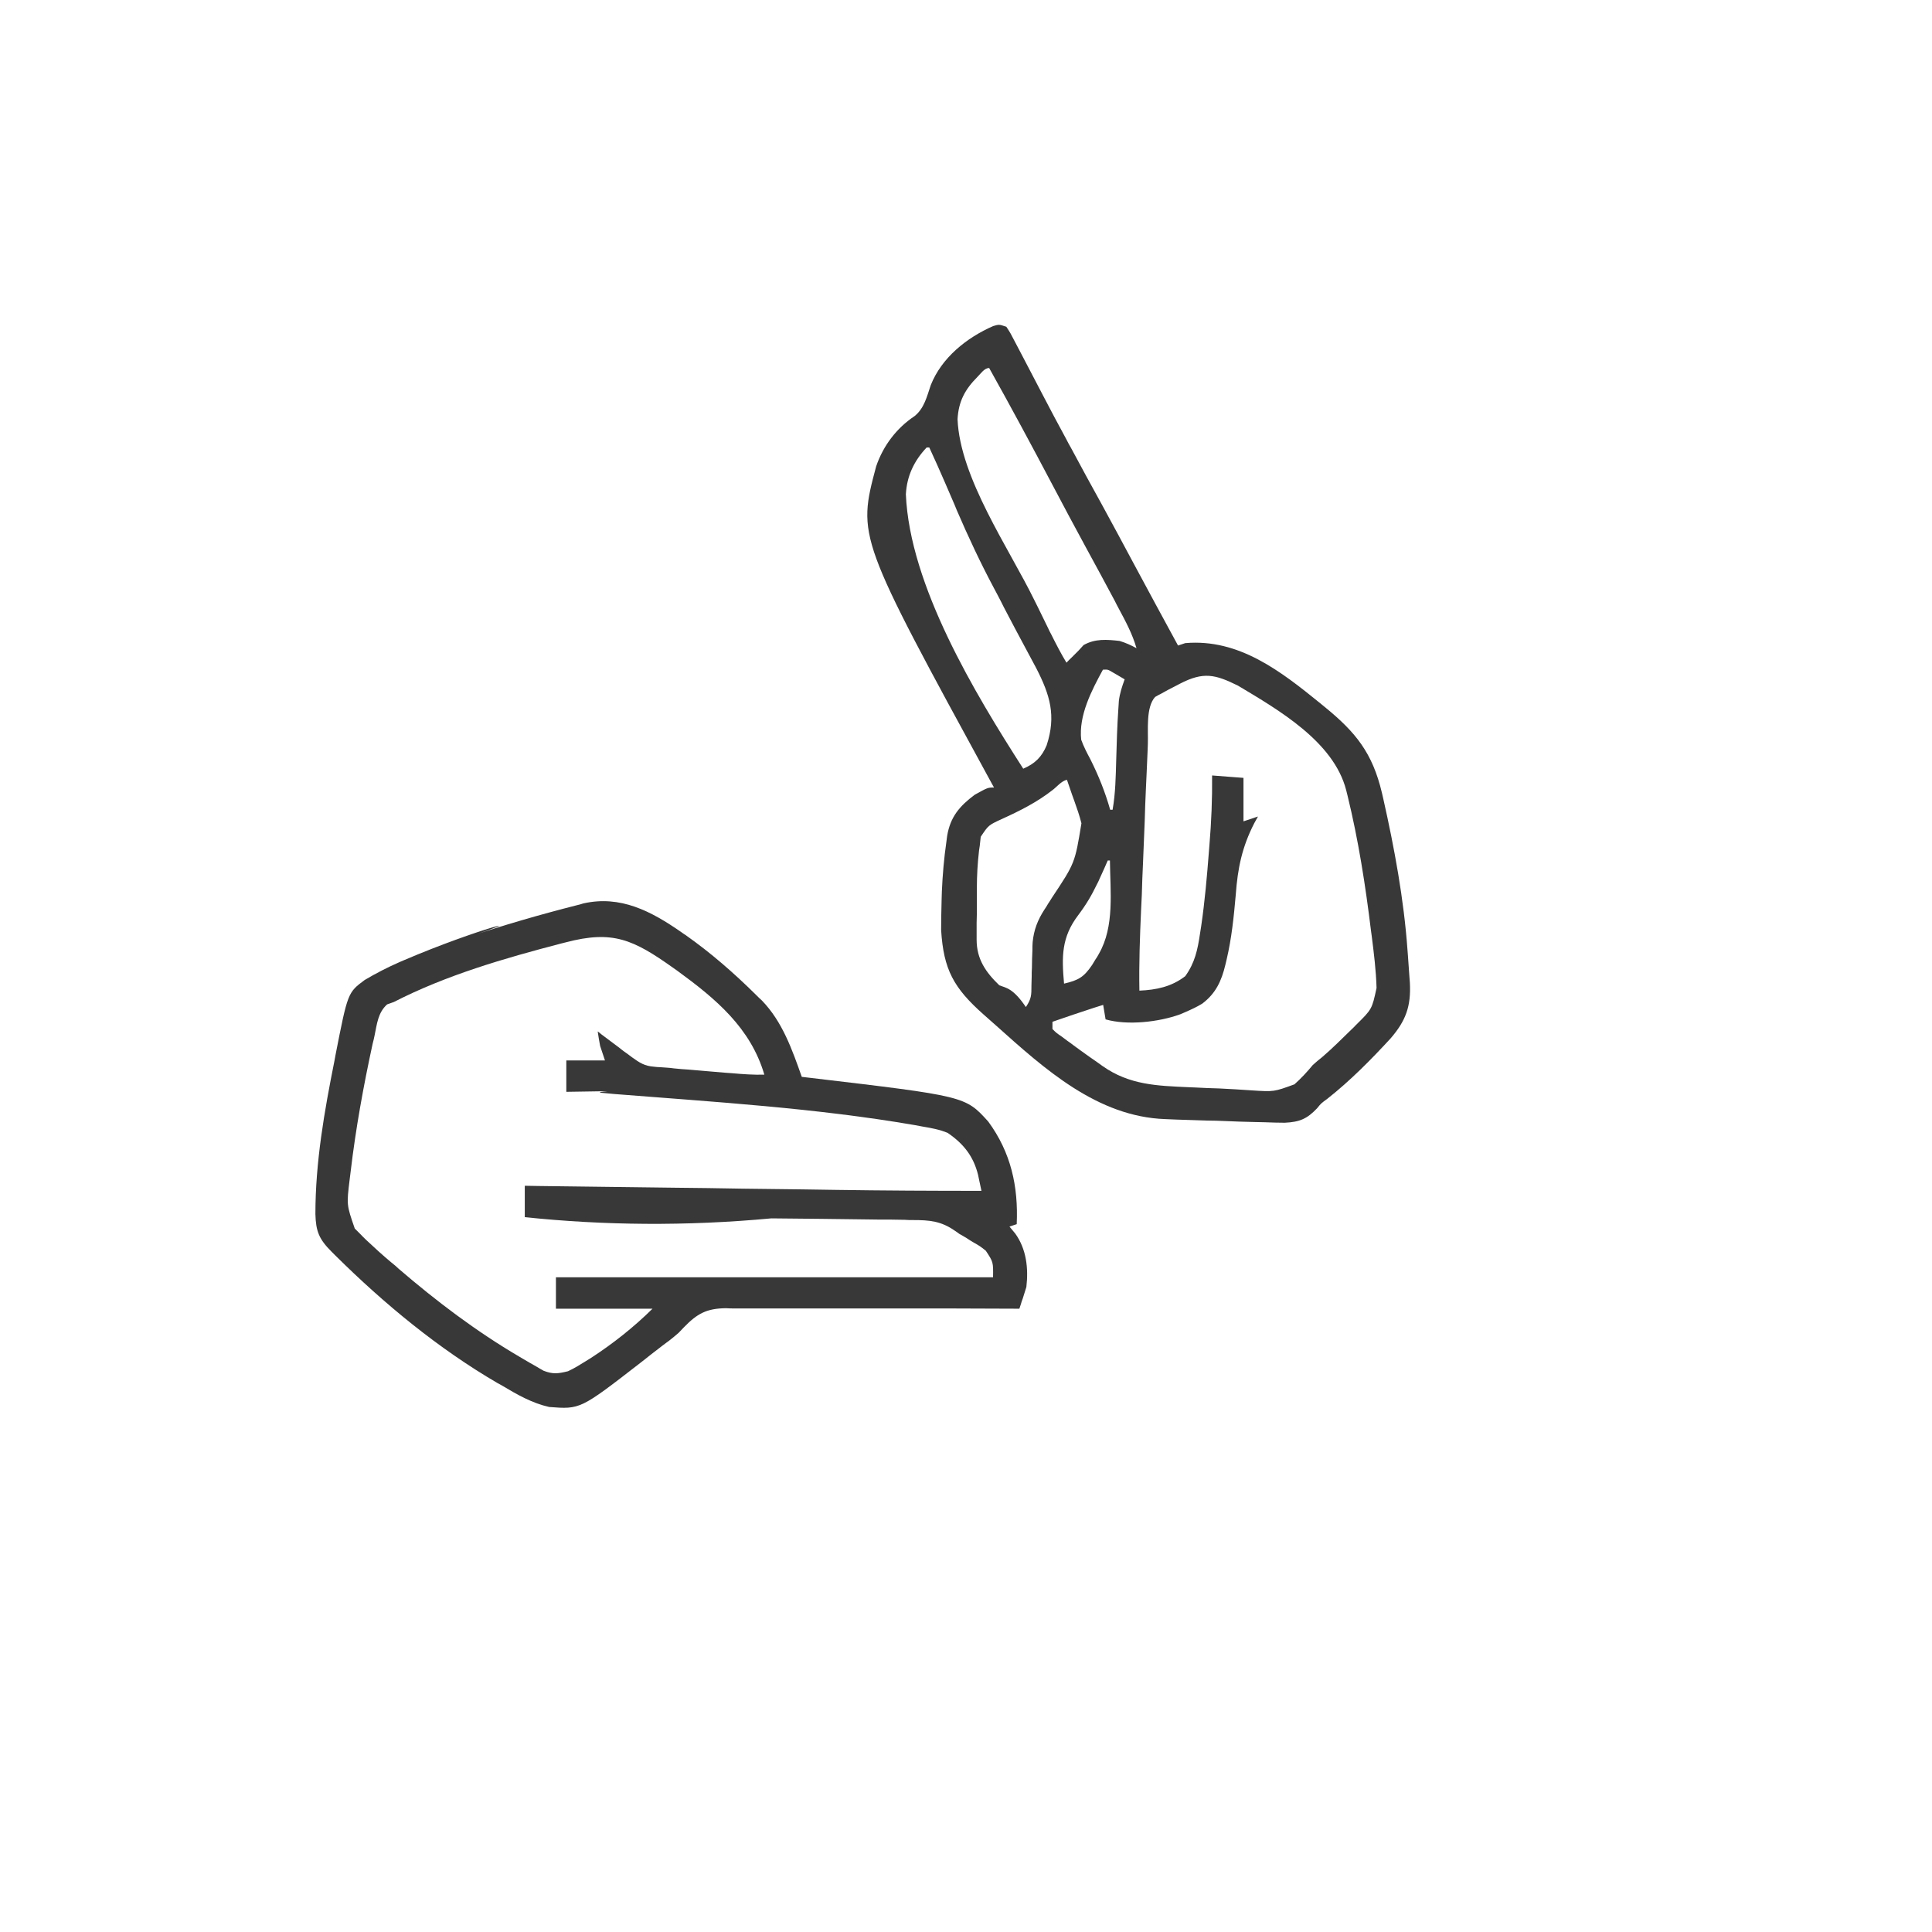 <?xml version="1.0" encoding="utf-8"?>
<!-- Generator: Adobe Illustrator 26.0.1, SVG Export Plug-In . SVG Version: 6.00 Build 0)  -->
<svg version="1.1" id="Layer_1" xmlns="http://www.w3.org/2000/svg" xmlns:xlink="http://www.w3.org/1999/xlink" x="0px" y="0px"
	 viewBox="0 0 800 800" style="enable-background:new 0 0 800 800;" xml:space="preserve">
<style type="text/css">
	.st0{opacity:0.78;fill:none;stroke:#000000;stroke-width:33.333;stroke-linecap:square;stroke-miterlimit:133.333;}
	.st1{fill:none;}
	.st2{opacity:0.78;}
</style>
<path class="st0" d="M789.7-9"/>
<path class="st1" d="M121,223"/>
<path class="st2" d="M416.7,135.3c1.7,2.6,1.7,2.6,3.5,6.1c0.5,0.9,0.5,0.9,1,1.9c1.1,2.1,2.2,4.2,3.3,6.3c0.8,1.5,1.5,2.9,2.3,4.4
	c1.6,3,3.1,6,4.7,9c3.3,6.4,6.7,12.7,10.1,19c0.6,1.2,1.2,2.3,1.9,3.5c4.2,7.9,8.5,15.7,12.8,23.5c4.4,8,8.7,16.1,13,24.1
	c6.1,11.4,12.3,22.8,18.5,34.2c1-0.3,2-0.7,3-1c22.2-1.9,39.5,11.6,56,25c0.6,0.5,1.1,0.9,1.7,1.4c12.9,10.5,19.8,19.1,23.7,35.5
	c0.3,1.3,0.3,1.3,0.6,2.6c4.6,20.4,8.5,41.6,10,62.4c0.1,0.9,0.1,1.7,0.2,2.6c0.2,2.8,0.4,5.7,0.6,8.5c0.1,1.3,0.1,1.3,0.2,2.6
	c0.5,9.7-1.6,15.7-8,23.1c-8.2,8.9-16.7,17.5-26.2,25c-2.6,1.9-2.6,1.9-4.2,3.9c-4.2,4.4-7.2,5.7-13.4,6c-2.8,0-5.5-0.1-8.3-0.2
	c-1.5,0-3-0.1-4.5-0.1c-4-0.1-7.9-0.2-11.9-0.4c-2.5-0.1-5-0.2-7.5-0.2c-4.2-0.1-8.3-0.3-12.5-0.4c-1.6-0.1-3.2-0.1-4.8-0.2
	c-28.1-1-49.9-20.7-70-38.7c-1.7-1.5-3.4-3-5.2-4.6c-12.4-11-16.6-18.6-17.6-35c0-4.2,0.1-8.3,0.2-12.5c0-1.1,0.1-2.3,0.1-3.4
	c0.3-7,0.9-13.9,1.9-20.8c0.1-0.8,0.2-1.5,0.3-2.3c1.3-7.8,5.1-12.3,11.4-17c5.4-3,5.4-3,8-3c-0.3-0.6-0.7-1.2-1-1.8
	C355,222.4,355,222.4,362.8,193.1c2.9-8.5,8.4-15.8,15.9-20.8c4-3.2,5.1-8.1,6.7-12.8c4.5-11.4,14.9-19.7,25.9-24.5
	C413.7,134.3,413.7,134.3,416.7,135.3z M404.8,156c-5.2,5.2-7.9,10.2-8.3,17.6c1,24.3,21.3,53.4,31.8,74.9c0.5,1,1,2,1.5,3
	c1.4,2.9,2.8,5.7,4.2,8.6c0.6,1.3,0.6,1.3,1.3,2.6c2,4,4,7.9,6.3,11.7c0.7-0.7,1.4-1.5,2.2-2.2c1.4-1.4,1.4-1.4,2.8-2.8
	c0.7-0.8,1.4-1.5,2.1-2.3c4.8-2.7,9.6-2.3,14.9-1.7c2.6,0.8,4.6,1.7,7,3c-1.7-5.9-4.5-11.1-7.4-16.5c-0.5-1-1.1-2-1.6-3.1
	c-4-7.5-8-14.9-12.1-22.4c-4.7-8.6-9.3-17.3-13.9-26c-8.5-16.1-17.1-32.1-26-48C407.7,152.3,406.1,154.7,404.8,156z M383.7,185.3
	c-5.2,5.5-8.2,11.8-8.6,19.4c1.6,37.7,28.5,82.3,48.6,113.6c4.9-2.1,7.7-4.9,9.7-9.7c4-12.2,1.4-20.8-4.3-31.9
	c-2-3.8-4.1-7.6-6.1-11.4c-1.8-3.3-3.5-6.6-5.3-10c-0.7-1.3-1.4-2.7-2.1-4c-0.3-0.7-0.7-1.3-1-2c-1-2-2.1-4-3.1-5.9
	c-5.6-10.5-10.6-21.2-15.3-32.1c-0.3-0.7-0.6-1.4-0.9-2.2c-1.4-3.2-2.7-6.3-4.1-9.5c-2.1-4.8-4.2-9.6-6.4-14.3
	C384.4,185.3,384,185.3,383.7,185.3z M456.7,277.3c-4.7,8.6-10.1,19-9,29c1,2.8,2.4,5.5,3.8,8.1c3.4,6.8,6.1,13.5,8.2,20.9
	c0.3,0,0.7,0,1,0c1.2-6.8,1.3-13.7,1.5-20.6c0.2-7.1,0.4-14.3,0.9-21.4c0.1-1,0.1-2,0.2-3.1c0.4-3.2,1.3-5.9,2.4-8.9
	c-1.7-1-1.7-1-3.4-2c-0.6-0.4-1.3-0.7-1.9-1.1C458.7,277.2,458.7,277.2,456.7,277.3z M488.6,283.1c-0.7,0.4-1.4,0.7-2.1,1.1
	c-2,1-3.9,2-5.8,3.1c-0.8,0.4-1.6,0.8-2.4,1.3c-3.9,4.3-2.8,13.8-3,19.4c0,0.9-0.1,1.9-0.1,2.8c-0.1,3.1-0.3,6.1-0.4,9.2
	c-0.1,2.2-0.2,4.3-0.3,6.5c-0.2,4.5-0.4,9-0.5,13.5c-0.2,5.7-0.5,11.5-0.7,17.2c-0.2,4.4-0.4,8.9-0.5,13.3c-0.1,2.1-0.2,4.2-0.3,6.3
	c-0.5,11.1-0.9,22.2-0.7,33.4c7-0.3,13.3-1.6,19-6c4-5.6,5.1-10.9,6.1-17.6c0.2-1.1,0.3-2.1,0.5-3.2c1.5-10.3,2.4-20.6,3.2-31
	c0.1-1.2,0.1-1.2,0.2-2.5c0.8-9.6,1.2-19.1,1.1-28.8c4.3,0.3,8.6,0.7,13,1c0,5.9,0,11.9,0,18c2-0.7,4-1.3,6-2
	c-0.5,0.9-1,1.8-1.5,2.7c-5.1,9.9-6.9,18.7-7.7,29.7c-0.8,9.1-1.7,18-3.8,26.9c-0.2,0.7-0.3,1.4-0.5,2.1c-1.6,6.7-4,11.9-9.6,16.1
	c-2.3,1.4-4.5,2.4-7,3.5c-0.7,0.3-1.4,0.6-2.1,0.9c-8.8,3.2-21.8,4.7-30.9,2.1c-0.3-2-0.7-4-1-6c-1.9,0.6-1.9,0.6-3.8,1.2
	c-5.8,1.9-11.5,3.8-17.2,5.8c0,1,0,2,0,3c1.6,1.6,1.6,1.6,3.8,3.1c0.8,0.6,1.6,1.2,2.4,1.8c0.9,0.6,1.7,1.2,2.6,1.9
	c0.9,0.6,1.7,1.3,2.6,1.9c2.5,1.8,5,3.6,7.5,5.3c0.6,0.4,1.2,0.9,1.8,1.3c11.2,7.9,22.6,8.2,35.9,8.8c0.8,0,1.6,0.1,2.5,0.1
	c3.3,0.2,6.6,0.3,9.9,0.4c4.5,0.2,9,0.5,13.5,0.8c9.2,0.6,9.2,0.6,17.7-2.5c2.8-2.5,5.2-5.1,7.6-8c1.2-1.1,2.5-2.2,3.8-3.2
	c4.2-3.6,8.1-7.5,12.1-11.4c0.7-0.6,1.3-1.3,2-2c6.6-6.5,6.6-6.5,8.5-15.3c-0.2-7.2-1.1-14.4-2-21.5c-0.1-0.7-0.2-1.4-0.3-2.2
	c-2.3-18.8-5.2-37.5-9.7-55.9c-0.3-1.2-0.3-1.2-0.6-2.4c-5.2-20-27.9-33.1-44.8-43.2C503.1,279.2,498.3,278.1,488.6,283.1z
	 M435.9,327.1c-6.5,5.1-13.7,8.7-21.2,12.1c-5.4,2.5-5.4,2.5-8.6,7.3c-0.1,1.2-0.3,2.5-0.4,3.7c-0.1,0.7-0.2,1.3-0.3,2
	c-0.6,5.2-0.9,10.3-0.9,15.5c0,0.8,0,1.5,0,2.3c0,1.6,0,3.2,0,4.8c0,2.5,0,4.9-0.1,7.4c0,1.6,0,3.2,0,4.7c0,0.7,0,1.5,0,2.2
	c0,8.1,3.8,13.5,9.4,18.9c2.9,1.1,5.7,1.2,11,9c2.3-3.5,2.3-4.9,2.3-9c0-1.2,0.1-2.4,0.1-3.6c0-1.2,0-2.5,0.1-3.7
	c0-2.4,0.1-4.9,0.2-7.3c0-1.1,0-2.2,0.1-3.3c0.5-5.1,2.1-9.2,4.9-13.5c0.8-1.2,0.8-1.2,1.5-2.4c0.5-0.8,1.1-1.6,1.6-2.5
	c9.5-14.3,9.5-14.3,12.2-30.8c-0.8-3.2-1.9-6.3-3-9.4c-0.3-0.8-0.6-1.7-0.9-2.5c-0.7-2-1.4-4-2.1-6.1
	C439.6,323.3,437.4,326,435.9,327.1z M458.7,356.3c-0.5,1.1-0.9,2.1-1.4,3.2c-0.7,1.5-1.3,2.9-2,4.4c-0.3,0.8-0.7,1.5-1.1,2.3
	c-2.2,4.6-4.6,8.6-7.7,12.7c-7,9.2-6.9,17.2-5.9,28.4c6-1.4,8.2-2.7,11.6-7.7c0.5-0.8,0.9-1.5,1.4-2.3c0.5-0.7,1-1.5,1.4-2.3
	c6.6-11.4,4.7-25.9,4.6-38.7C459.4,356.3,459,356.3,458.7,356.3z"/>
<path class="st2" d="M282,385.9c0.6,0.4,1.2,0.9,1.9,1.3c10.5,7.4,20,15.7,29.1,24.7c0.8,0.8,1.6,1.6,2.5,2.4
	c8.5,8.8,12.5,20.3,16.5,31.6c1.1,0.1,2.2,0.3,3.4,0.4c64.3,7.6,64.3,7.6,73.8,18.1c9.4,12.8,12.5,26.8,11.8,42.5c-1,0.3-2,0.7-3,1
	c0.8,1,1.6,1.9,2.4,2.9c4.6,6.4,5.5,14.3,4.6,22.1c-0.5,1.6-1,3.2-1.5,4.8c-0.3,0.8-0.6,1.6-0.8,2.4c-0.2,0.6-0.4,1.2-0.6,1.8
	c-0.7,0-1.3,0-2,0c-16.2-0.1-32.5-0.1-48.7-0.1c-7.9,0-15.7,0-23.6,0c-6.8,0-13.7,0-20.5,0c-3.6,0-7.2,0-10.9,0c-4.1,0-8.1,0-12.2,0
	c-1.2,0-2.4,0-3.6-0.1c-8,0.1-11.9,2.2-17.5,8c-0.7,0.7-1.4,1.5-2.1,2.2c-1.2,1-2.3,2-3.5,2.9c-0.5,0.4-1,0.8-1.6,1.2
	c-0.5,0.4-1.1,0.8-1.6,1.2c-0.6,0.5-1.2,0.9-1.8,1.4c-1.8,1.4-3.7,2.8-5.5,4.3c-0.6,0.5-1.2,0.9-1.8,1.4
	c-24.9,19.3-24.9,19.3-37.8,18.3c-7.1-1.6-13.2-5.1-19.4-8.8c-0.6-0.4-1.3-0.7-2-1.1c-24.5-14.3-46.9-32.8-67-52.7
	c-0.6-0.6-1.1-1.1-1.7-1.7c-5.2-5.2-6.5-8.4-6.7-15.6c0-21.5,3.7-42.5,7.9-63.5c0.1-0.7,0.3-1.5,0.4-2.2c5.1-26,5.1-26,12.1-31.2
	c4.7-2.8,9.4-5.2,14.4-7.4c0.7-0.3,1.4-0.6,2.1-0.9c30.4-13,57.1-19.6,23.7-8.6c0.8-0.3,1.5-0.5,2.3-0.8c15-5,30.1-9.4,45.5-13.3
	c0.8-0.2,1.7-0.4,2.5-0.7C256.9,370.6,269.6,377.3,282,385.9z M234.3,390.2c-0.7,0.2-1.3,0.3-2,0.5c-23.4,6.1-47.6,13.1-69.2,24.2
	c-1.4,0.5-1.4,0.5-2.8,1c-3.8,3.4-4.2,8.1-5.2,12.9c-0.2,1.1-0.5,2.2-0.8,3.4c-3.8,17.5-7,35.1-9.1,52.9c-0.1,1.1-0.3,2.1-0.4,3.2
	c-1.3,10.6-1.3,10.6,2.1,20.4c1.1,1.1,1.1,1.1,2.3,2.3c0.8,0.8,1.6,1.7,2.5,2.5c3.4,3.2,6.8,6.3,10.4,9.3c1.5,1.2,1.5,1.2,2.9,2.5
	c15.7,13.5,32.2,26,50.1,36.5c0.6,0.3,1.1,0.7,1.7,1c1.7,1,3.4,2,5.2,3c1,0.6,2,1.2,3.1,1.8c3.9,1.5,6,1.2,10.1,0.2
	c2.6-1.2,5-2.7,7.4-4.2c0.7-0.4,1.4-0.9,2.1-1.3c9.1-5.9,17.8-12.8,25.5-20.4c-13.2,0-26.4,0-40,0c0-4.3,0-8.6,0-13
	c59.7,0,119.5,0,181,0c0.1-6.3,0.1-6.3-3-11c-2.4-1.9-2.4-1.9-5.2-3.5c-0.9-0.5-1.8-1.1-2.7-1.7c-1-0.6-2-1.2-3.1-1.8
	c-0.5-0.4-1.1-0.8-1.7-1.2c-5.8-4.1-10.6-4.5-17.5-4.5c-1.1,0-2.2,0-3.3-0.1c-3.6-0.1-7.3-0.1-10.9-0.1c-2.6,0-5.2-0.1-7.7-0.1
	c-5.4-0.1-10.9-0.1-16.3-0.2c-6.8-0.1-13.6-0.1-20.4-0.2c-35.5,3.3-69.5,2.9-102.1-0.5c0-4.3,0-8.6,0-13c2,0,3.9,0.1,5.9,0.1
	c18.5,0.2,37.1,0.5,55.6,0.7c9.5,0.1,19.1,0.2,28.6,0.4c8.3,0.1,16.6,0.2,25,0.3c4.4,0.1,8.8,0.1,13.2,0.2
	c20.3,0.3,40.5,0.4,60.8,0.4c-0.3-1.4-0.6-2.8-0.9-4.2c-0.2-0.8-0.3-1.6-0.5-2.4c-1.9-7.7-6-12.9-12.6-17.4c-3.4-1.4-6.7-2-10.3-2.6
	c-1.6-0.3-1.6-0.3-3.2-0.6c-41.1-7.1-83.1-9.6-124.6-12.9c-1.1-0.1-2.1-0.2-3.2-0.3c-10.7-0.8,16-1.1-16.6-0.6c0-4.3,0-8.6,0-13
	c5.3,0,10.6,0,16,0c-1-3-1-3-2-6c-0.4-2-0.7-4-1-6c0.7,0.5,0.7,0.5,1.4,1.1c2.1,1.6,4.3,3.2,6.4,4.8c1.1,0.8,1.1,0.8,2.2,1.7
	c0.7,0.5,1.4,1.1,2.2,1.6c0.7,0.5,1.3,1,2,1.5c3.2,2.3,5.2,3.6,9.1,3.9c0.9,0.1,1.7,0.2,2.6,0.2c1.4,0.1,1.4,0.1,2.8,0.2
	c1.4,0.1,1.4,0.1,2.9,0.3c2,0.2,4.1,0.4,6.1,0.5c3.1,0.3,6.2,0.5,9.3,0.8c2,0.2,3.9,0.3,5.9,0.5c1.4,0.1,1.4,0.1,2.8,0.2
	c4.5,0.4,8.8,0.7,13.3,0.6c-5.7-19.4-20.1-31.4-36-43c-0.8-0.6-0.8-0.6-1.7-1.2C262.2,389,253.7,385.1,234.3,390.2z"/>
</svg>
